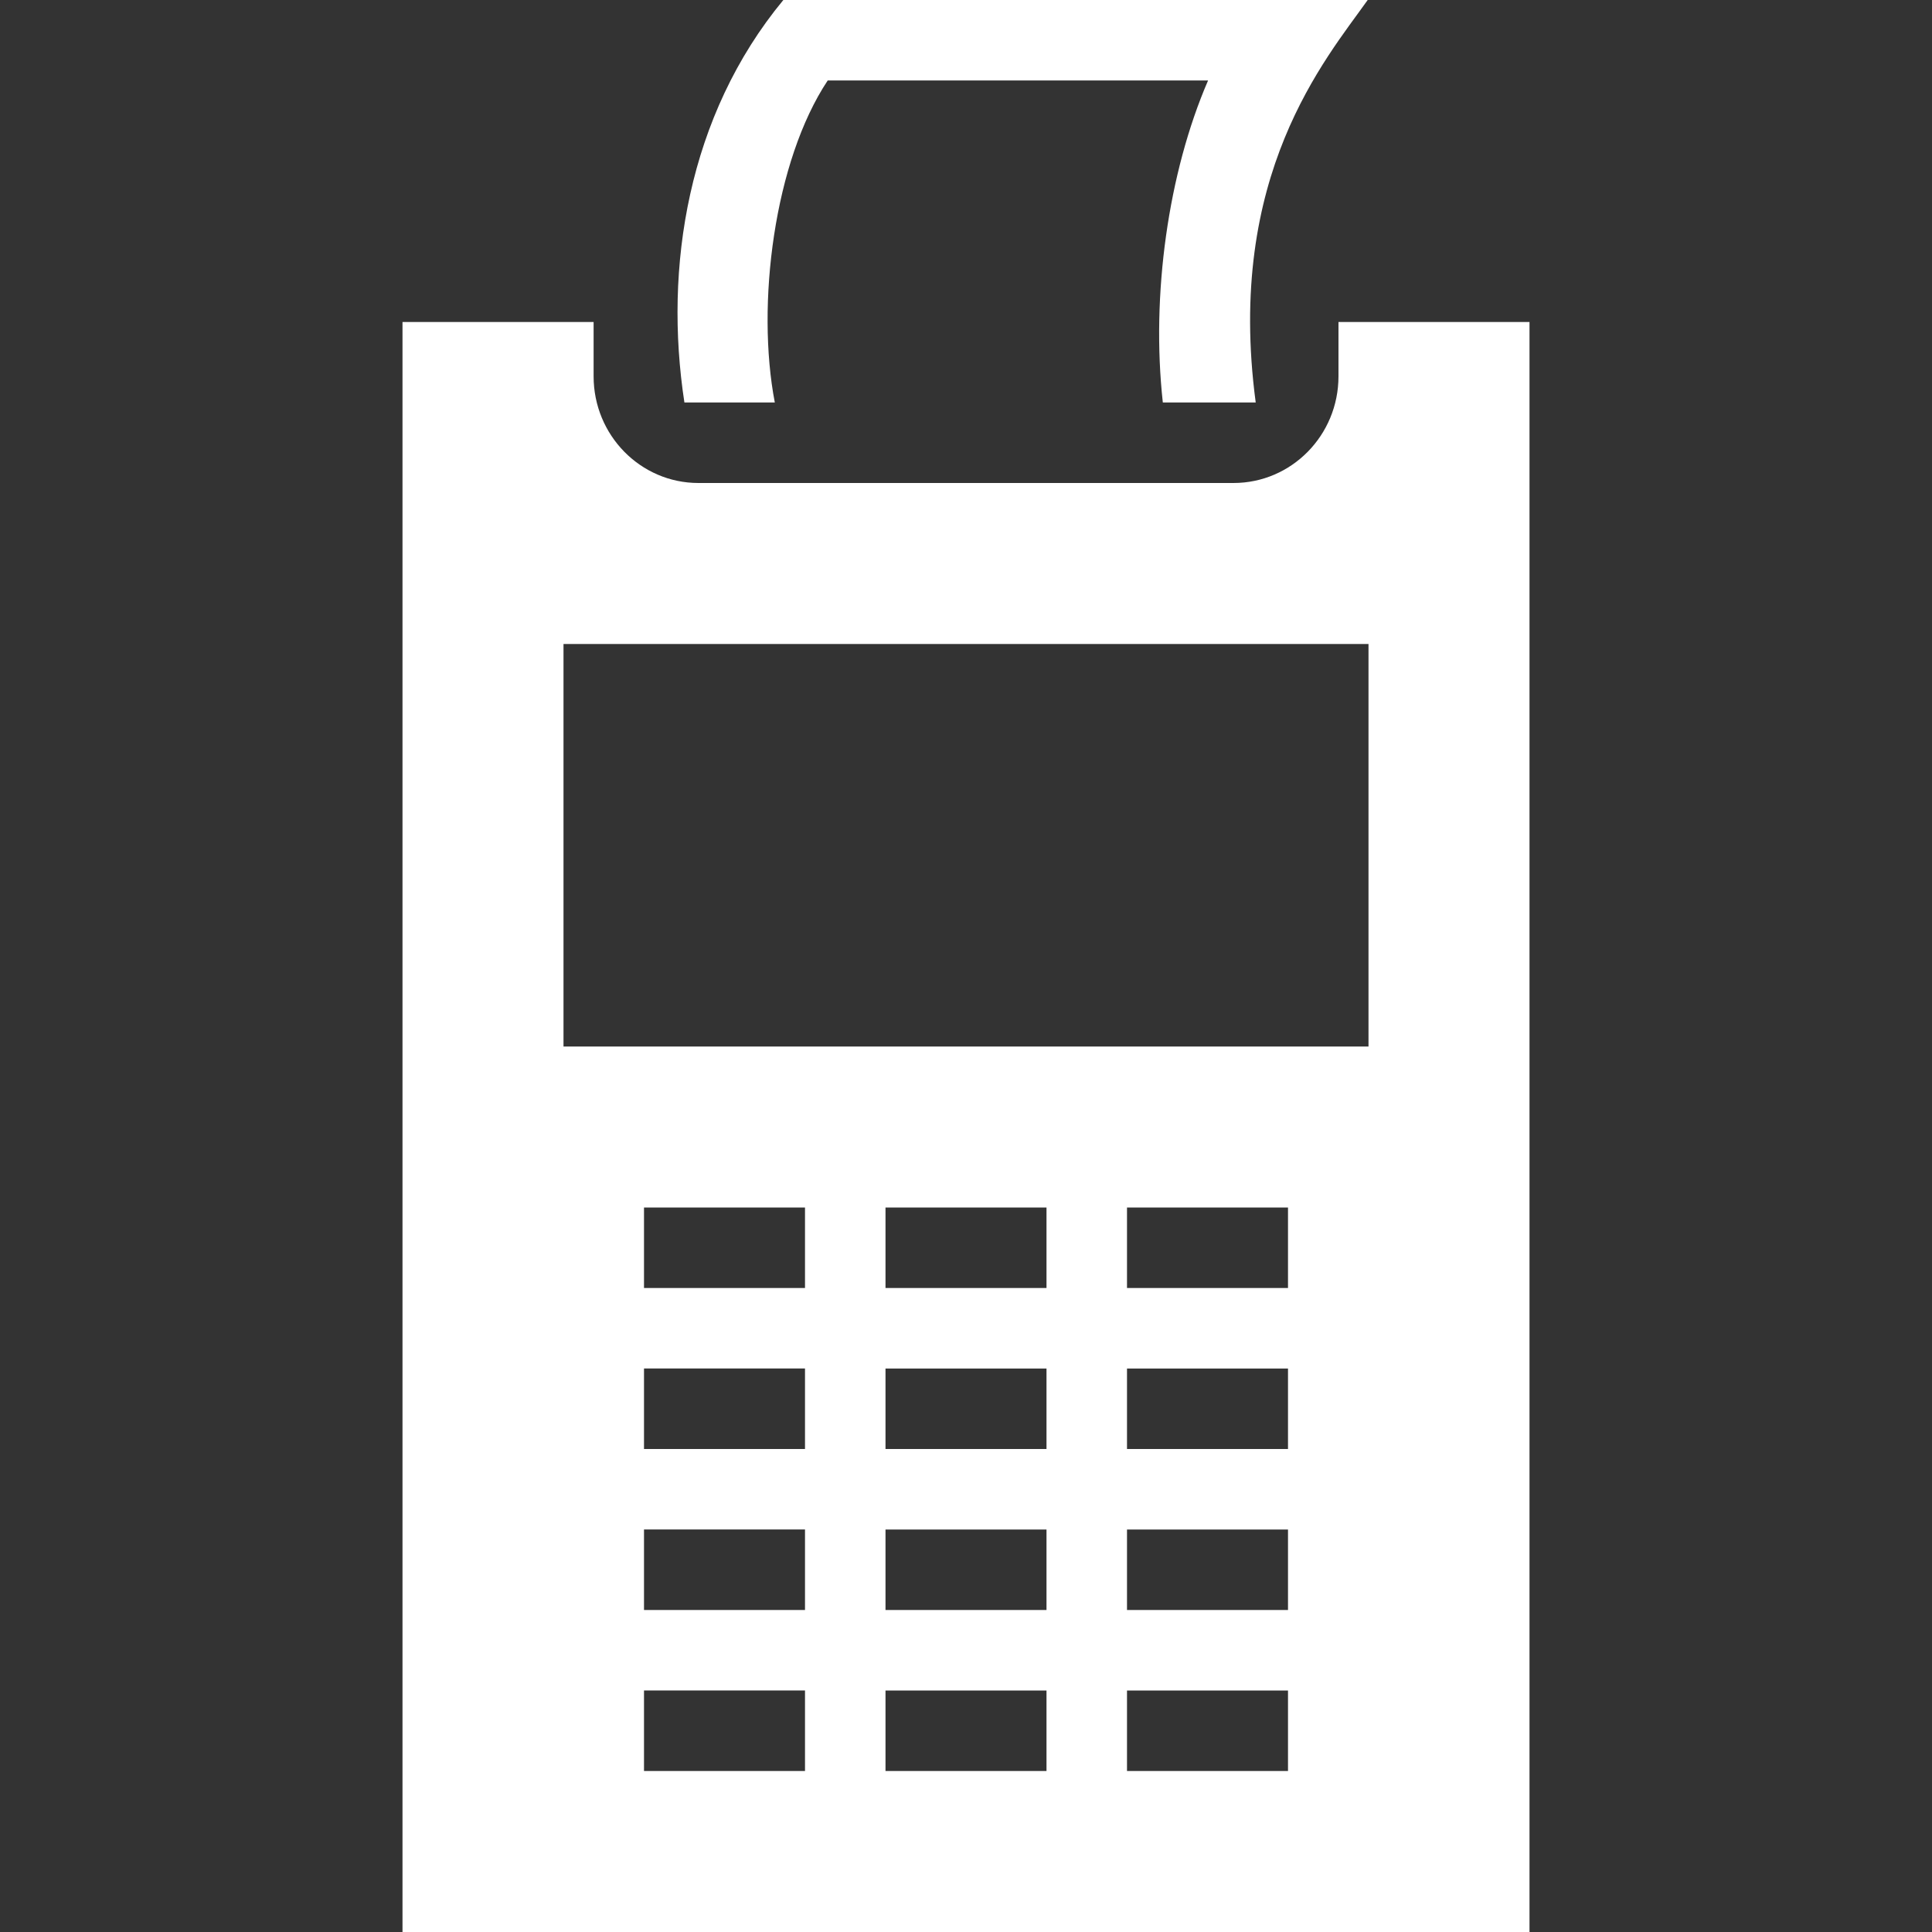 <svg xmlns="http://www.w3.org/2000/svg" width="24" height="24" viewBox="0 0 24 24"><rect x="0" y="0" width="24" height="24" fill="#333333" stroke="none"/><path fill="white" d="M8.502 5c-.257-1.675.04-3.562 1.229-5h7.259c-.522.736-1.768 2.175-1.391 5h-1.154c-.147-1.336.066-2.853.562-4h-4.725c-.666 1.003-.891 2.785-.657 4h-1.123zm10.498-1v20h-14v-20h2.374v.675c0 .732.583 1.325 1.302 1.325h6.647c.721 0 1.304-.593 1.304-1.325v-.675h2.373zm-9 17h-2v1h2v-1zm0-2h-2v1h2v-1zm0-2h-2v1h2v-1zm3 4h-2v1h2v-1zm0-2h-2v1h2v-1zm0-2h-2v1h2v-1zm3 4h-2v1h2v-1zm0-2h-2v1h2v-1zm0-2h-2v1h2v-1zm-6-2h-2v1h2v-1zm3 0h-2v1h2v-1zm3 0h-2v1h2v-1zm1-7h-10v5h10v-5z"/></svg>